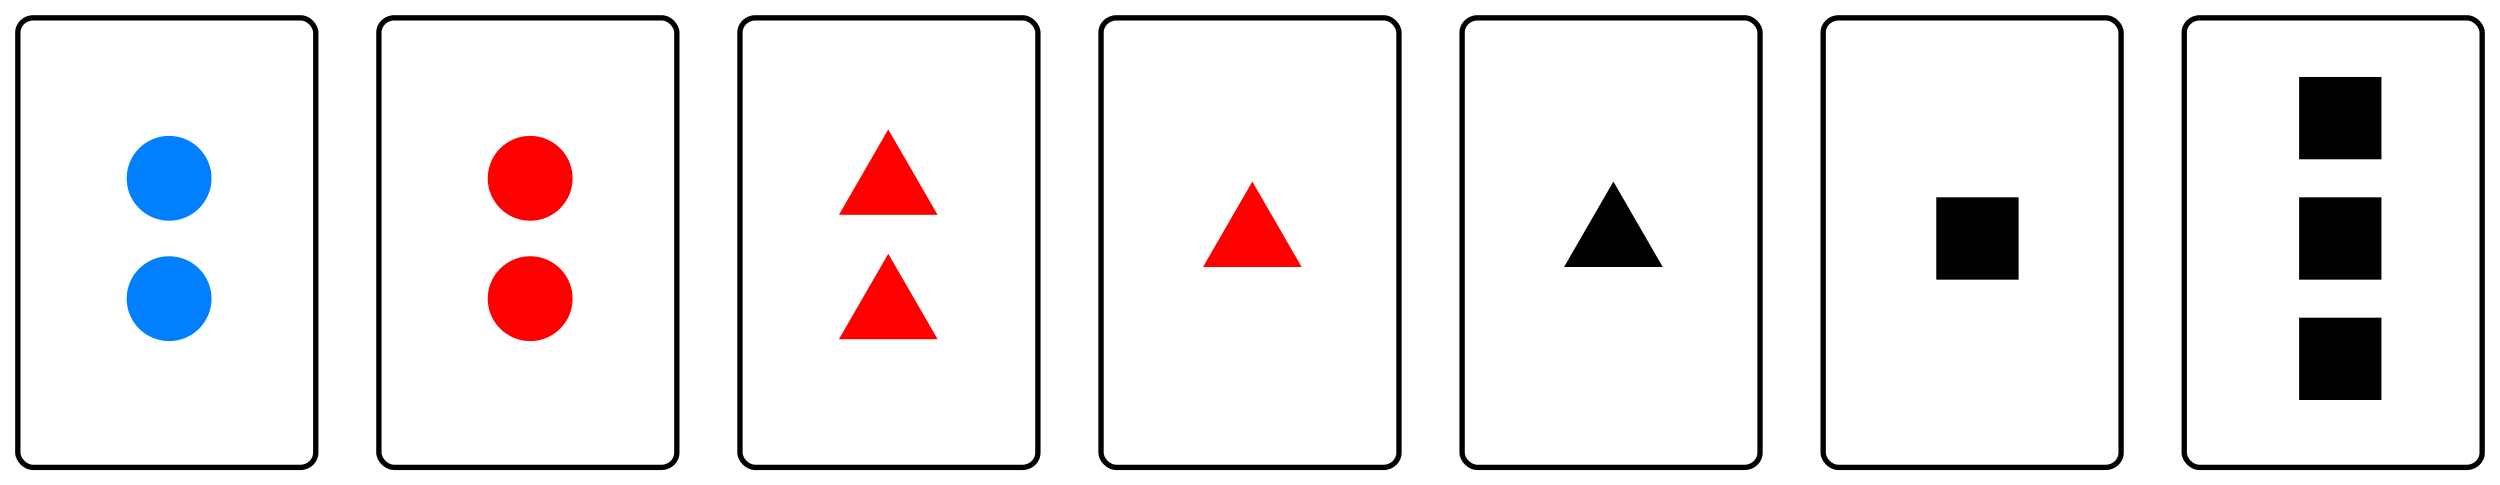 <?xml version="1.0" encoding="UTF-8" standalone="no"?>
<svg
   xmlns:dc="http://purl.org/dc/elements/1.1/"
   xmlns:cc="http://creativecommons.org/ns#"
   xmlns:rdf="http://www.w3.org/1999/02/22-rdf-syntax-ns#"
   xmlns:svg="http://www.w3.org/2000/svg"
   xmlns="http://www.w3.org/2000/svg"
   xmlns:sodipodi="http://sodipodi.sourceforge.net/DTD/sodipodi-0.dtd"
   xmlns:inkscape="http://www.inkscape.org/namespaces/inkscape"
   width="329.75mm"
   height="64mm"
   viewBox="0 0 329.75 64"
   version="1.1"
   id="svg2339"
   inkscape:version="1.0.1 (c497b03c, 2020-09-10)"
   sodipodi:docname="80 Matching Puzzle.svg">
  <defs
     id="defs2333" />
  <sodipodi:namedview
     id="base"
     pagecolor="#ffffff"
     bordercolor="#666666"
     borderopacity="1.0"
     inkscape:pageopacity="0.0"
     inkscape:pageshadow="2"
     inkscape:zoom="0.35"
     inkscape:cx="771.72101"
     inkscape:cy="289.51632"
     inkscape:document-units="mm"
     inkscape:current-layer="layer1"
     inkscape:document-rotation="0"
     showgrid="false"
     fit-margin-top="2"
     fit-margin-left="2"
     fit-margin-right="2"
     fit-margin-bottom="2"
     inkscape:window-width="1252"
     inkscape:window-height="943"
     inkscape:window-x="0"
     inkscape:window-y="23"
     inkscape:window-maximized="0" />
  <g
     inkscape:label="Layer 1"
     inkscape:groupmode="layer"
     id="layer1"
     transform="translate(98.351,-71.565)">
    <g
       id="g2295"
       transform="translate(-148.916,58.043)">
      <g
         id="g2655-2"
         transform="translate(-222.25,-767.292)">
        <rect
           style="fill:none;stroke:#000000;stroke-width:0.704;stroke-miterlimit:4;stroke-dasharray:none;paint-order:fill markers stroke"
           id="rect10-8-4-7-5-8-9"
           width="39.296"
           height="59.296"
           x="275.167"
           y="783.167"
           ry="1.944"
           rx="2.024" />
        <circle
           style="fill:#0080ff;fill-opacity:1;stroke:none;stroke-width:0.079;paint-order:fill markers stroke"
           id="path4478-8-3-8-5-8"
           cx="295.119"
           cy="804.333"
           r="5.597" />
        <circle
           style="fill:#0080ff;fill-opacity:1;stroke:none;stroke-width:0.079;paint-order:fill markers stroke"
           id="path4478-8-3-2-6-2"
           cx="295.119"
           cy="820.208"
           r="5.597" />
      </g>
      <g
         id="g2570-4"
         transform="translate(-31.75,-767.292)">
        <rect
           style="fill:none;stroke:#000000;stroke-width:0.704;stroke-miterlimit:4;stroke-dasharray:none;paint-order:fill markers stroke"
           id="rect10-8-4-7-5-5"
           width="39.296"
           height="59.296"
           x="132.292"
           y="783.167"
           ry="1.944"
           rx="2.024" />
        <circle
           style="fill:#ff0000;fill-opacity:1;stroke:none;stroke-width:0.079;paint-order:fill markers stroke"
           id="path4478-8-3-8-1"
           cx="152.244"
           cy="804.333"
           r="5.597" />
        <circle
           style="fill:#ff0000;fill-opacity:1;stroke:none;stroke-width:0.079;paint-order:fill markers stroke"
           id="path4478-8-3-2-5"
           cx="152.244"
           cy="820.208"
           r="5.597" />
      </g>
      <g
         id="g2640-9"
         transform="translate(15.483,-904.875)">
        <rect
           style="fill:none;stroke:#000000;stroke-width:0.704;stroke-miterlimit:4;stroke-dasharray:none;paint-order:fill markers stroke"
           id="rect10-8-9-8-93-1-5"
           width="39.296"
           height="59.296"
           x="132.683"
           y="920.75"
           ry="1.944"
           rx="2.024" />
        <path
           sodipodi:type="star"
           style="fill:#ff0000;fill-opacity:1;stroke:none;stroke-width:0.106;paint-order:fill markers stroke"
           id="path3649-1-0-5-2"
           sodipodi:sides="3"
           sodipodi:cx="152.2444"
           sodipodi:cy="942.97504"
           sodipodi:r1="7.5133753"
           sodipodi:r2="3.7566879"
           sodipodi:arg1="-1.5707963"
           sodipodi:arg2="-0.52359878"
           inkscape:flatsided="true"
           inkscape:rounded="0"
           inkscape:randomized="0"
           inkscape:transform-center-y="-1.8783168"
           inkscape:transform-center-x="2.0447915e-05"
           d="m 152.244,935.462 6.507,11.27 -13.014,0 z" />
        <path
           sodipodi:type="star"
           style="fill:#ff0000;fill-opacity:1;stroke:none;stroke-width:0.106;paint-order:fill markers stroke"
           id="path3649-1-0-82-19"
           sodipodi:sides="3"
           sodipodi:cx="152.2444"
           sodipodi:cy="959.37915"
           sodipodi:r1="7.5133753"
           sodipodi:r2="3.7566879"
           sodipodi:arg1="-1.5707963"
           sodipodi:arg2="-0.52359878"
           inkscape:flatsided="true"
           inkscape:rounded="0"
           inkscape:randomized="0"
           inkscape:transform-center-y="-1.8783168"
           inkscape:transform-center-x="2.0447915e-05"
           d="m 152.244,951.866 6.507,11.27 -13.014,0 z" />
      </g>
      <g
         id="g2635-5"
         transform="translate(111.125,-904.875)">
        <rect
           style="fill:none;stroke:#000000;stroke-width:0.704;stroke-miterlimit:4;stroke-dasharray:none;paint-order:fill markers stroke"
           id="rect10-8-1-1-2-3-0"
           width="39.296"
           height="59.296"
           x="84.667"
           y="920.75"
           ry="1.944"
           rx="2.024" />
        <path
           sodipodi:type="star"
           style="fill:#ff0000;fill-opacity:1;stroke:none;stroke-width:0.106;paint-order:fill markers stroke"
           id="path3649-1-0-69"
           sodipodi:sides="3"
           sodipodi:cx="104.62292"
           sodipodi:cy="949.85419"
           sodipodi:r1="7.5133753"
           sodipodi:r2="3.7566876"
           sodipodi:arg1="-1.5707963"
           sodipodi:arg2="-0.52359878"
           inkscape:flatsided="true"
           inkscape:rounded="0"
           inkscape:randomized="0"
           inkscape:transform-center-y="-1.8783168"
           inkscape:transform-center-x="2.0447915e-05"
           d="m 104.623,942.341 6.507,11.27 -13.014,0 z" />
      </g>
      <g
         id="g2730-3"
         transform="translate(-127,-904.875)">
        <rect
           style="fill:none;stroke:#000000;stroke-width:0.704;stroke-miterlimit:4;stroke-dasharray:none;paint-order:fill markers stroke"
           id="rect10-8-1-1-2-3-71-7"
           width="39.296"
           height="59.296"
           x="370.417"
           y="920.75"
           ry="1.944"
           rx="2.024" />
        <path
           sodipodi:type="star"
           style="fill:#000000;fill-opacity:1;stroke:none;stroke-width:0.106;paint-order:fill markers stroke"
           id="path3649-1-0-4-0"
           sodipodi:sides="3"
           sodipodi:cx="390.37292"
           sodipodi:cy="949.85419"
           sodipodi:r1="7.5133753"
           sodipodi:r2="3.7566879"
           sodipodi:arg1="-1.5707963"
           sodipodi:arg2="-0.52359878"
           inkscape:flatsided="true"
           inkscape:rounded="0"
           inkscape:randomized="0"
           d="m 390.373,942.341 6.507,11.27 -13.014,0 z"
           inkscape:transform-center-y="-1.8783168"
           inkscape:transform-center-x="2.0447915e-05" />
      </g>
      <g
         id="g2715-8"
         transform="translate(-78.983,-836.083)">
        <g
           id="g2710-8">
          <rect
             style="fill:none;stroke:#000000;stroke-width:0.704;stroke-miterlimit:4;stroke-dasharray:none;paint-order:fill markers stroke"
             id="rect10-8-1-1-2-6-9"
             width="39.296"
             height="59.296"
             x="370.025"
             y="851.958"
             ry="1.944"
             rx="2.024" />
          <path
             sodipodi:type="star"
             style="fill:#000000;fill-opacity:1;stroke:none;stroke-width:0.077;paint-order:fill markers stroke"
             id="path4474-01-1-46-9"
             sodipodi:sides="4"
             sodipodi:cx="390.37292"
             sodipodi:cy="881.0625"
             sodipodi:r1="7.6790576"
             sodipodi:r2="5.4299135"
             sodipodi:arg1="0.78539816"
             sodipodi:arg2="1.5707963"
             inkscape:flatsided="true"
             inkscape:rounded="0"
             inkscape:randomized="0"
             d="m 395.803,886.492 -10.86,0 0,-10.86 10.86,0 z"
             inkscape:transform-center-x="-2.7048542e-06" />
        </g>
      </g>
      <g
         id="g2726-4"
         transform="translate(-126.608,-836.083)">
        <rect
           style="fill:none;stroke:#000000;stroke-width:0.704;stroke-miterlimit:4;stroke-dasharray:none;paint-order:fill markers stroke"
           id="rect10-8-2-8-8-0-9"
           width="39.296"
           height="59.296"
           x="465.275"
           y="851.958"
           ry="1.944"
           rx="2.024" />
        <path
           sodipodi:type="star"
           style="fill:#000000;fill-opacity:1;stroke:none;stroke-width:0.077;paint-order:fill markers stroke"
           id="path4474-01-1-5-3-6"
           sodipodi:sides="4"
           sodipodi:cx="485.85641"
           sodipodi:cy="881.0625"
           sodipodi:r1="7.6790576"
           sodipodi:r2="5.4299135"
           sodipodi:arg1="0.78539816"
           sodipodi:arg2="1.5707963"
           inkscape:flatsided="true"
           inkscape:rounded="0"
           inkscape:randomized="0"
           d="m 491.286,886.492 -10.86,0 0,-10.86 10.86,0 z"
           inkscape:transform-center-x="-2.7048542e-06" />
        <path
           sodipodi:type="star"
           style="fill:#000000;fill-opacity:1;stroke:none;stroke-width:0.077;paint-order:fill markers stroke"
           id="path4474-01-1-3-5-5"
           sodipodi:sides="4"
           sodipodi:cx="485.85641"
           sodipodi:cy="865.1875"
           sodipodi:r1="7.6790576"
           sodipodi:r2="5.4299135"
           sodipodi:arg1="0.78539816"
           sodipodi:arg2="1.5707963"
           inkscape:flatsided="true"
           inkscape:rounded="0"
           inkscape:randomized="0"
           d="m 491.286,870.617 -10.86,0 0,-10.86 10.86,0 z"
           inkscape:transform-center-x="-2.7048542e-06" />
        <path
           sodipodi:type="star"
           style="fill:#000000;fill-opacity:1;stroke:none;stroke-width:0.077;paint-order:fill markers stroke"
           id="path4474-01-1-32-9-4"
           sodipodi:sides="4"
           sodipodi:cx="485.85641"
           sodipodi:cy="896.93744"
           sodipodi:r1="7.6790576"
           sodipodi:r2="5.4299135"
           sodipodi:arg1="0.78539816"
           sodipodi:arg2="1.5707963"
           inkscape:flatsided="true"
           inkscape:rounded="0"
           inkscape:randomized="0"
           d="m 491.286,902.367 -10.86,0 0,-10.86 10.86,0 z"
           inkscape:transform-center-x="-2.7048542e-06" />
      </g>
    </g>
  </g>
</svg>

